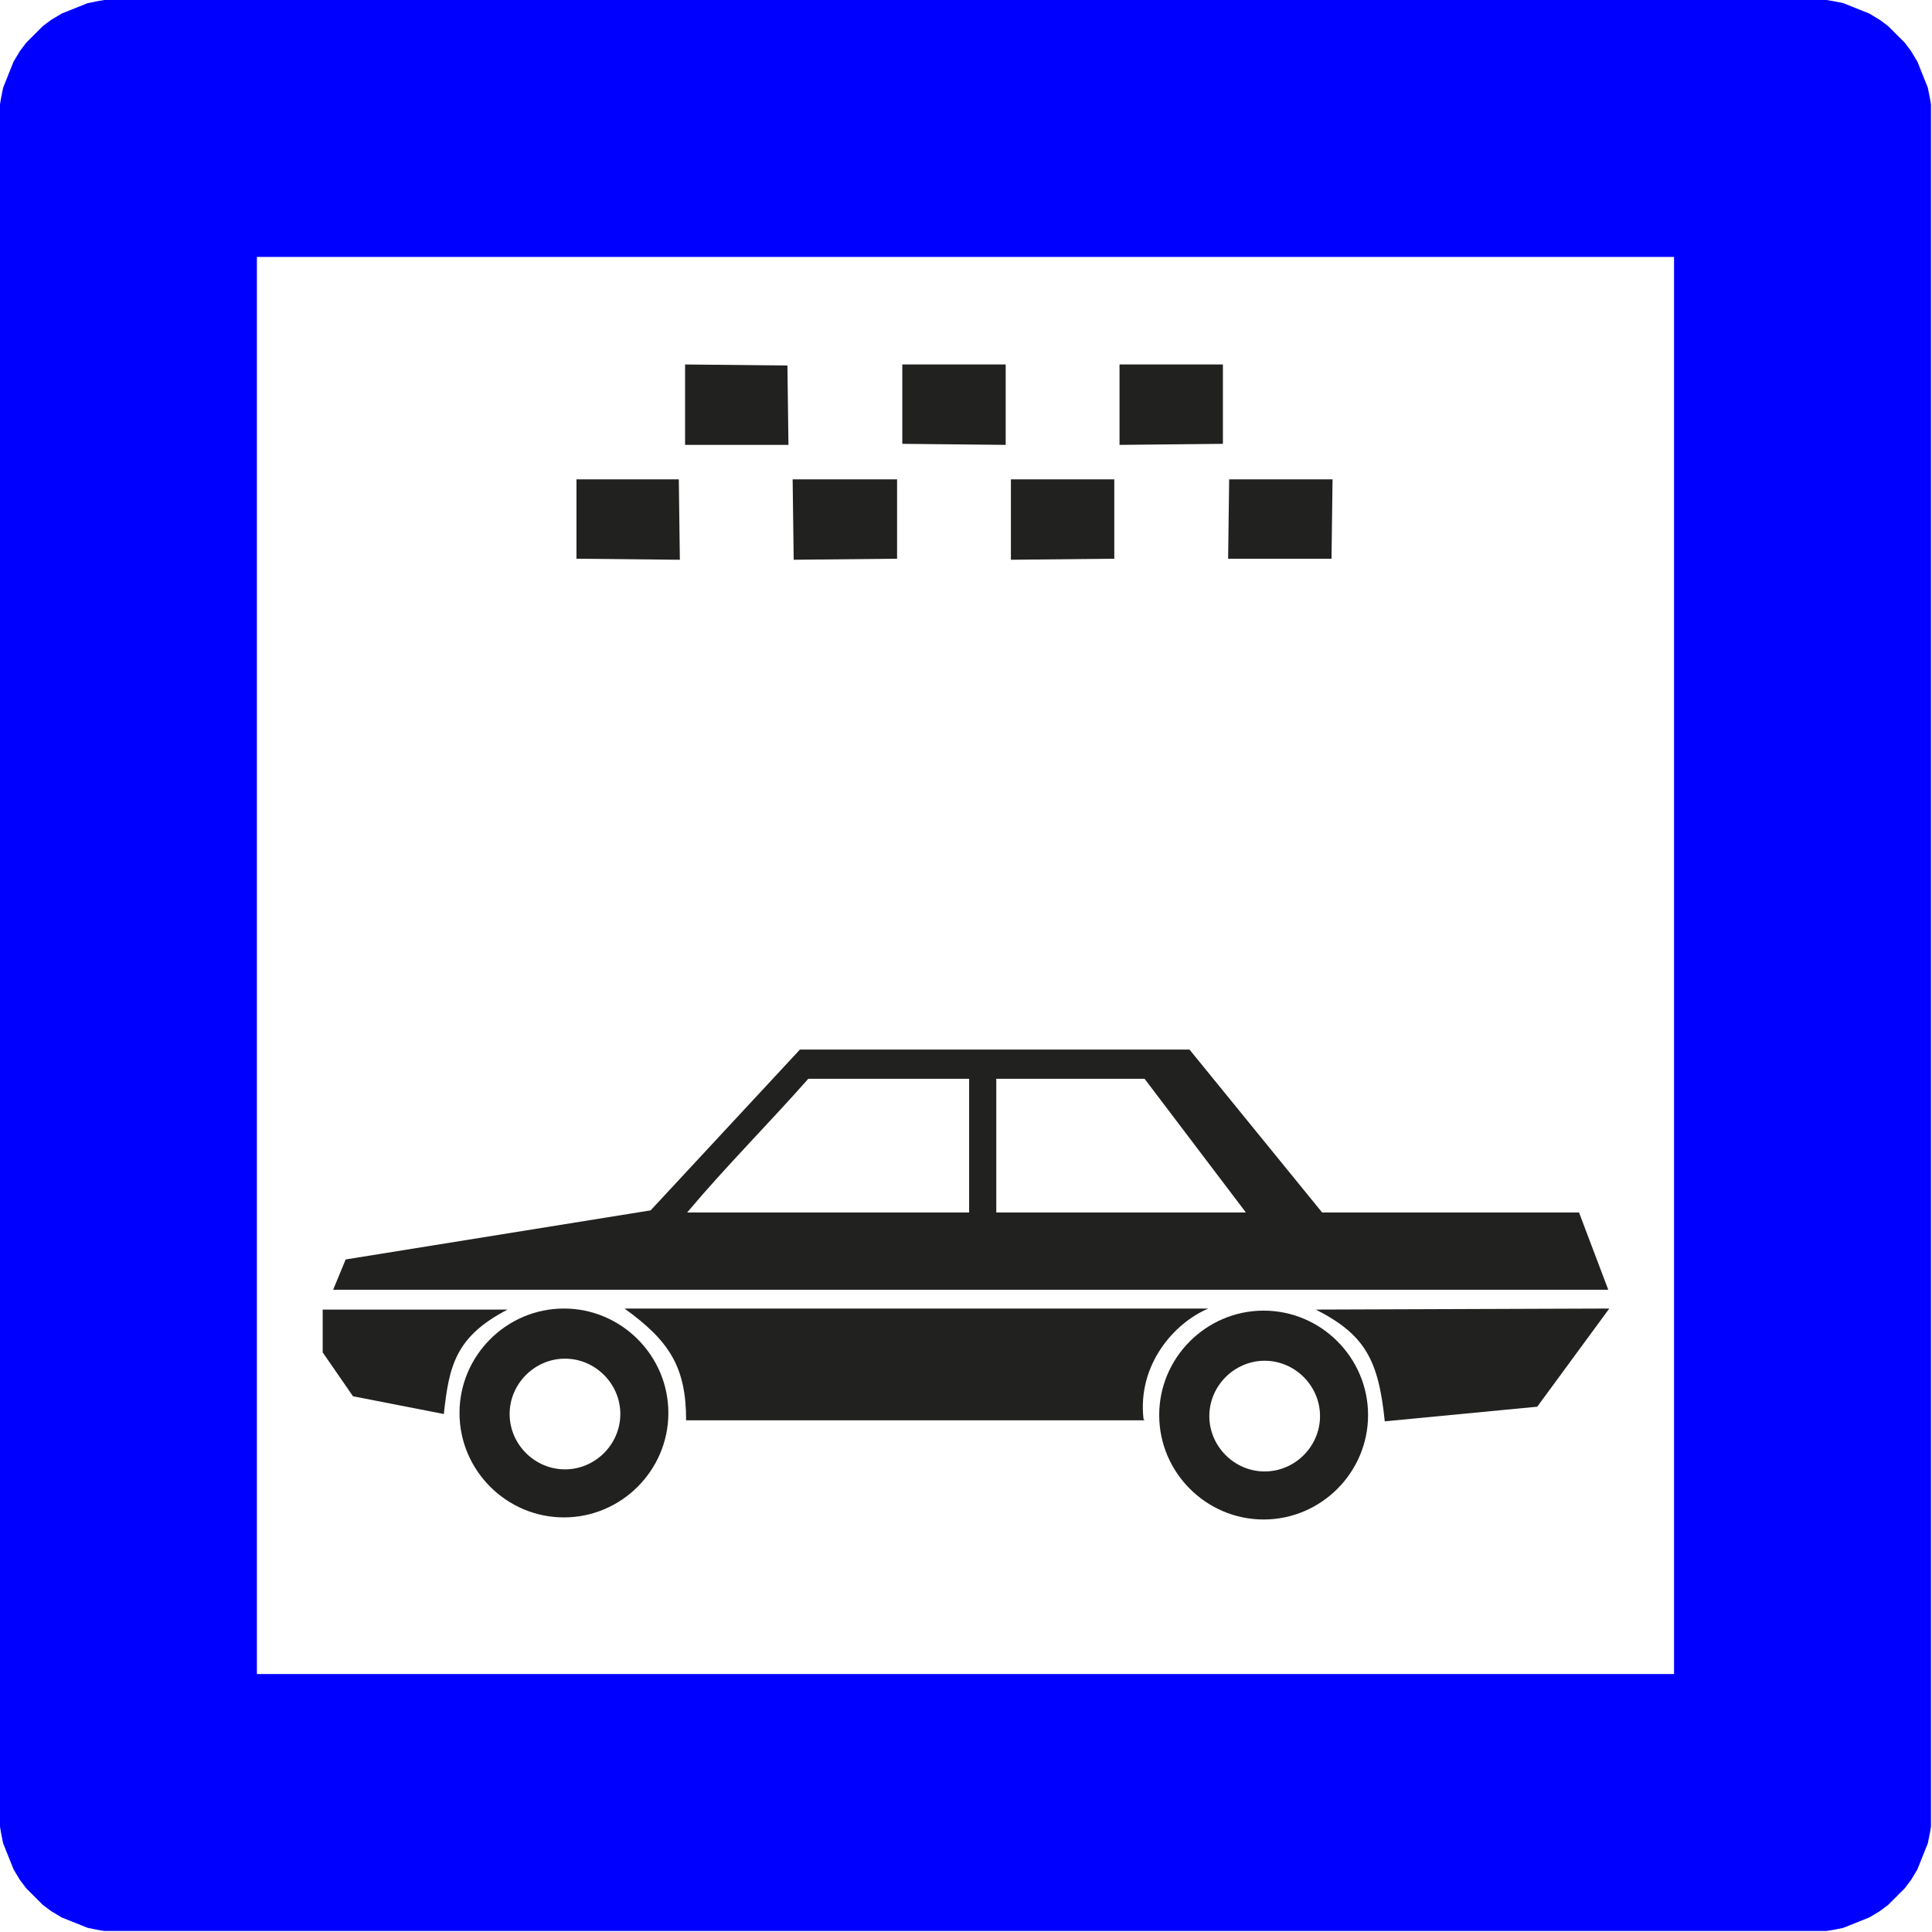 <?xml version="1.0" encoding="UTF-8"?>
<!DOCTYPE svg PUBLIC "-//W3C//DTD SVG 1.1//EN" "http://www.w3.org/Graphics/SVG/1.1/DTD/svg11.dtd">
<!-- Creator: CorelDRAW X6 -->
<svg xmlns="http://www.w3.org/2000/svg" xml:space="preserve" width="35.155mm" height="35.155mm" version="1.1" style="shape-rendering:geometricPrecision; text-rendering:geometricPrecision; image-rendering:optimizeQuality; fill-rule:evenodd; clip-rule:evenodd"
viewBox="0 0 1850 1850"
 xmlns:xlink="http://www.w3.org/1999/xlink">
 <defs>
  <style type="text/css">
   <![CDATA[
    .fil1 {fill:#212220}
    .fil0 {fill:blue}
   ]]>
  </style>
 </defs>
 <g id="Layer_x0020_1">
  <path class="fil0" d="M1737 0l6 0 6 0 6 1 5 1 5 1 5 2 5 2 5 2 5 2 5 2 5 3 5 3 4 3 4 3 4 4 4 4 4 4 4 4 3 4 3 4 3 5 3 5 2 5 2 5 2 5 2 5 2 5 1 5 1 5 1 6 0 6 0 6 0 1625 0 6 0 6 -1 6 -1 5 -1 5 -2 5 -2 5 -2 5 -2 5 -2 5 -3 5 -3 5 -3 4 -3 4 -4 4 -4 4 -4 4 -4 4 -4 3 -4 3 -5 3 -5 3 -5 2 -5 2 -5 2 -5 2 -5 2 -5 1 -5 1 -6 1 -6 0 -6 0 -1625 0 -6 0 -6 0 -6 -1 -5 -1 -5 -1 -5 -2 -5 -2 -5 -2 -5 -2 -5 -2 -5 -3 -5 -3 -4 -3 -4 -3 -4 -4 -4 -4 -4 -4 -4 -4 -3 -4 -3 -4 -3 -5 -3 -5 -2 -5 -2 -5 -2 -5 -2 -5 -2 -5 -1 -5 -1 -5 -1 -6 0 -6 0 -6 0 -1625 0 -6 0 -6 1 -6 1 -5 1 -5 2 -5 2 -5 2 -5 2 -5 2 -5 3 -5 3 -5 3 -4 3 -4 4 -4 4 -4 4 -4 4 -4 4 -3 4 -3 5 -3 5 -3 5 -2 5 -2 5 -2 5 -2 5 -2 5 -1 5 -1 6 -1 6 0 6 0 1625 0zm-134 246l0 1357 -1357 0 0 -1357 1357 0z"/>
  <g id="_813625120">
   <g>
    <polygon class="fil1" points="552,535 552,459 650,459 651,536 "/>
    <polygon class="fil1" points="760,536 759,459 859,459 859,535 "/>
    <polygon class="fil1" points="968,536 968,459 1067,459 1067,535 "/>
    <polygon class="fil1" points="1176,535 1177,459 1276,459 1275,535 "/>
    <polygon class="fil1" points="656,426 656,349 754,350 755,426 "/>
    <polygon class="fil1" points="864,425 864,349 963,349 963,426 "/>
    <polygon class="fil1" points="1072,426 1072,349 1171,349 1171,425 "/>
   </g>
   <path class="fil1" d="M1210 1255c55,0 100,45 100,100 0,55 -45,100 -100,100 -55,0 -100,-45 -100,-100 0,-55 45,-100 100,-100zm1 48c29,0 53,24 53,53 0,29 -24,53 -53,53 -29,0 -53,-24 -53,-53 0,-29 24,-53 53,-53z"/>
   <path class="fil1" d="M540 1253c55,0 100,45 100,100 0,55 -45,100 -100,100 -55,0 -100,-45 -100,-100 0,-55 45,-100 100,-100zm1 48c29,0 53,24 53,53 0,29 -24,53 -53,53 -29,0 -53,-24 -53,-53 0,-29 24,-53 53,-53z"/>
   <path class="fil1" d="M1540 1235l-28 -74 -246 0 -127 -156 -373 0 -143 154 -292 47 -12 29 1221 0zm-347 -74l-97 -128 -142 0 0 128 239 0zm-265 1l0 -129 -154 0c-38,43 -79,84 -116,128l270 0z"/>
   <path class="fil1" d="M425 1354c5,-46 11,-74 61,-100l-177 0 0 41 29 42 87 17z"/>
   <path class="fil1" d="M1472 1347l69 -94 -281 1c47,24 60,48 66,107l146 -14z"/>
   <path class="fil1" d="M1095 1359c-6,-52 29,-92 62,-106l-559 0c43,31 59,56 59,107l439 0z"/>
  </g>
 </g>
</svg>
